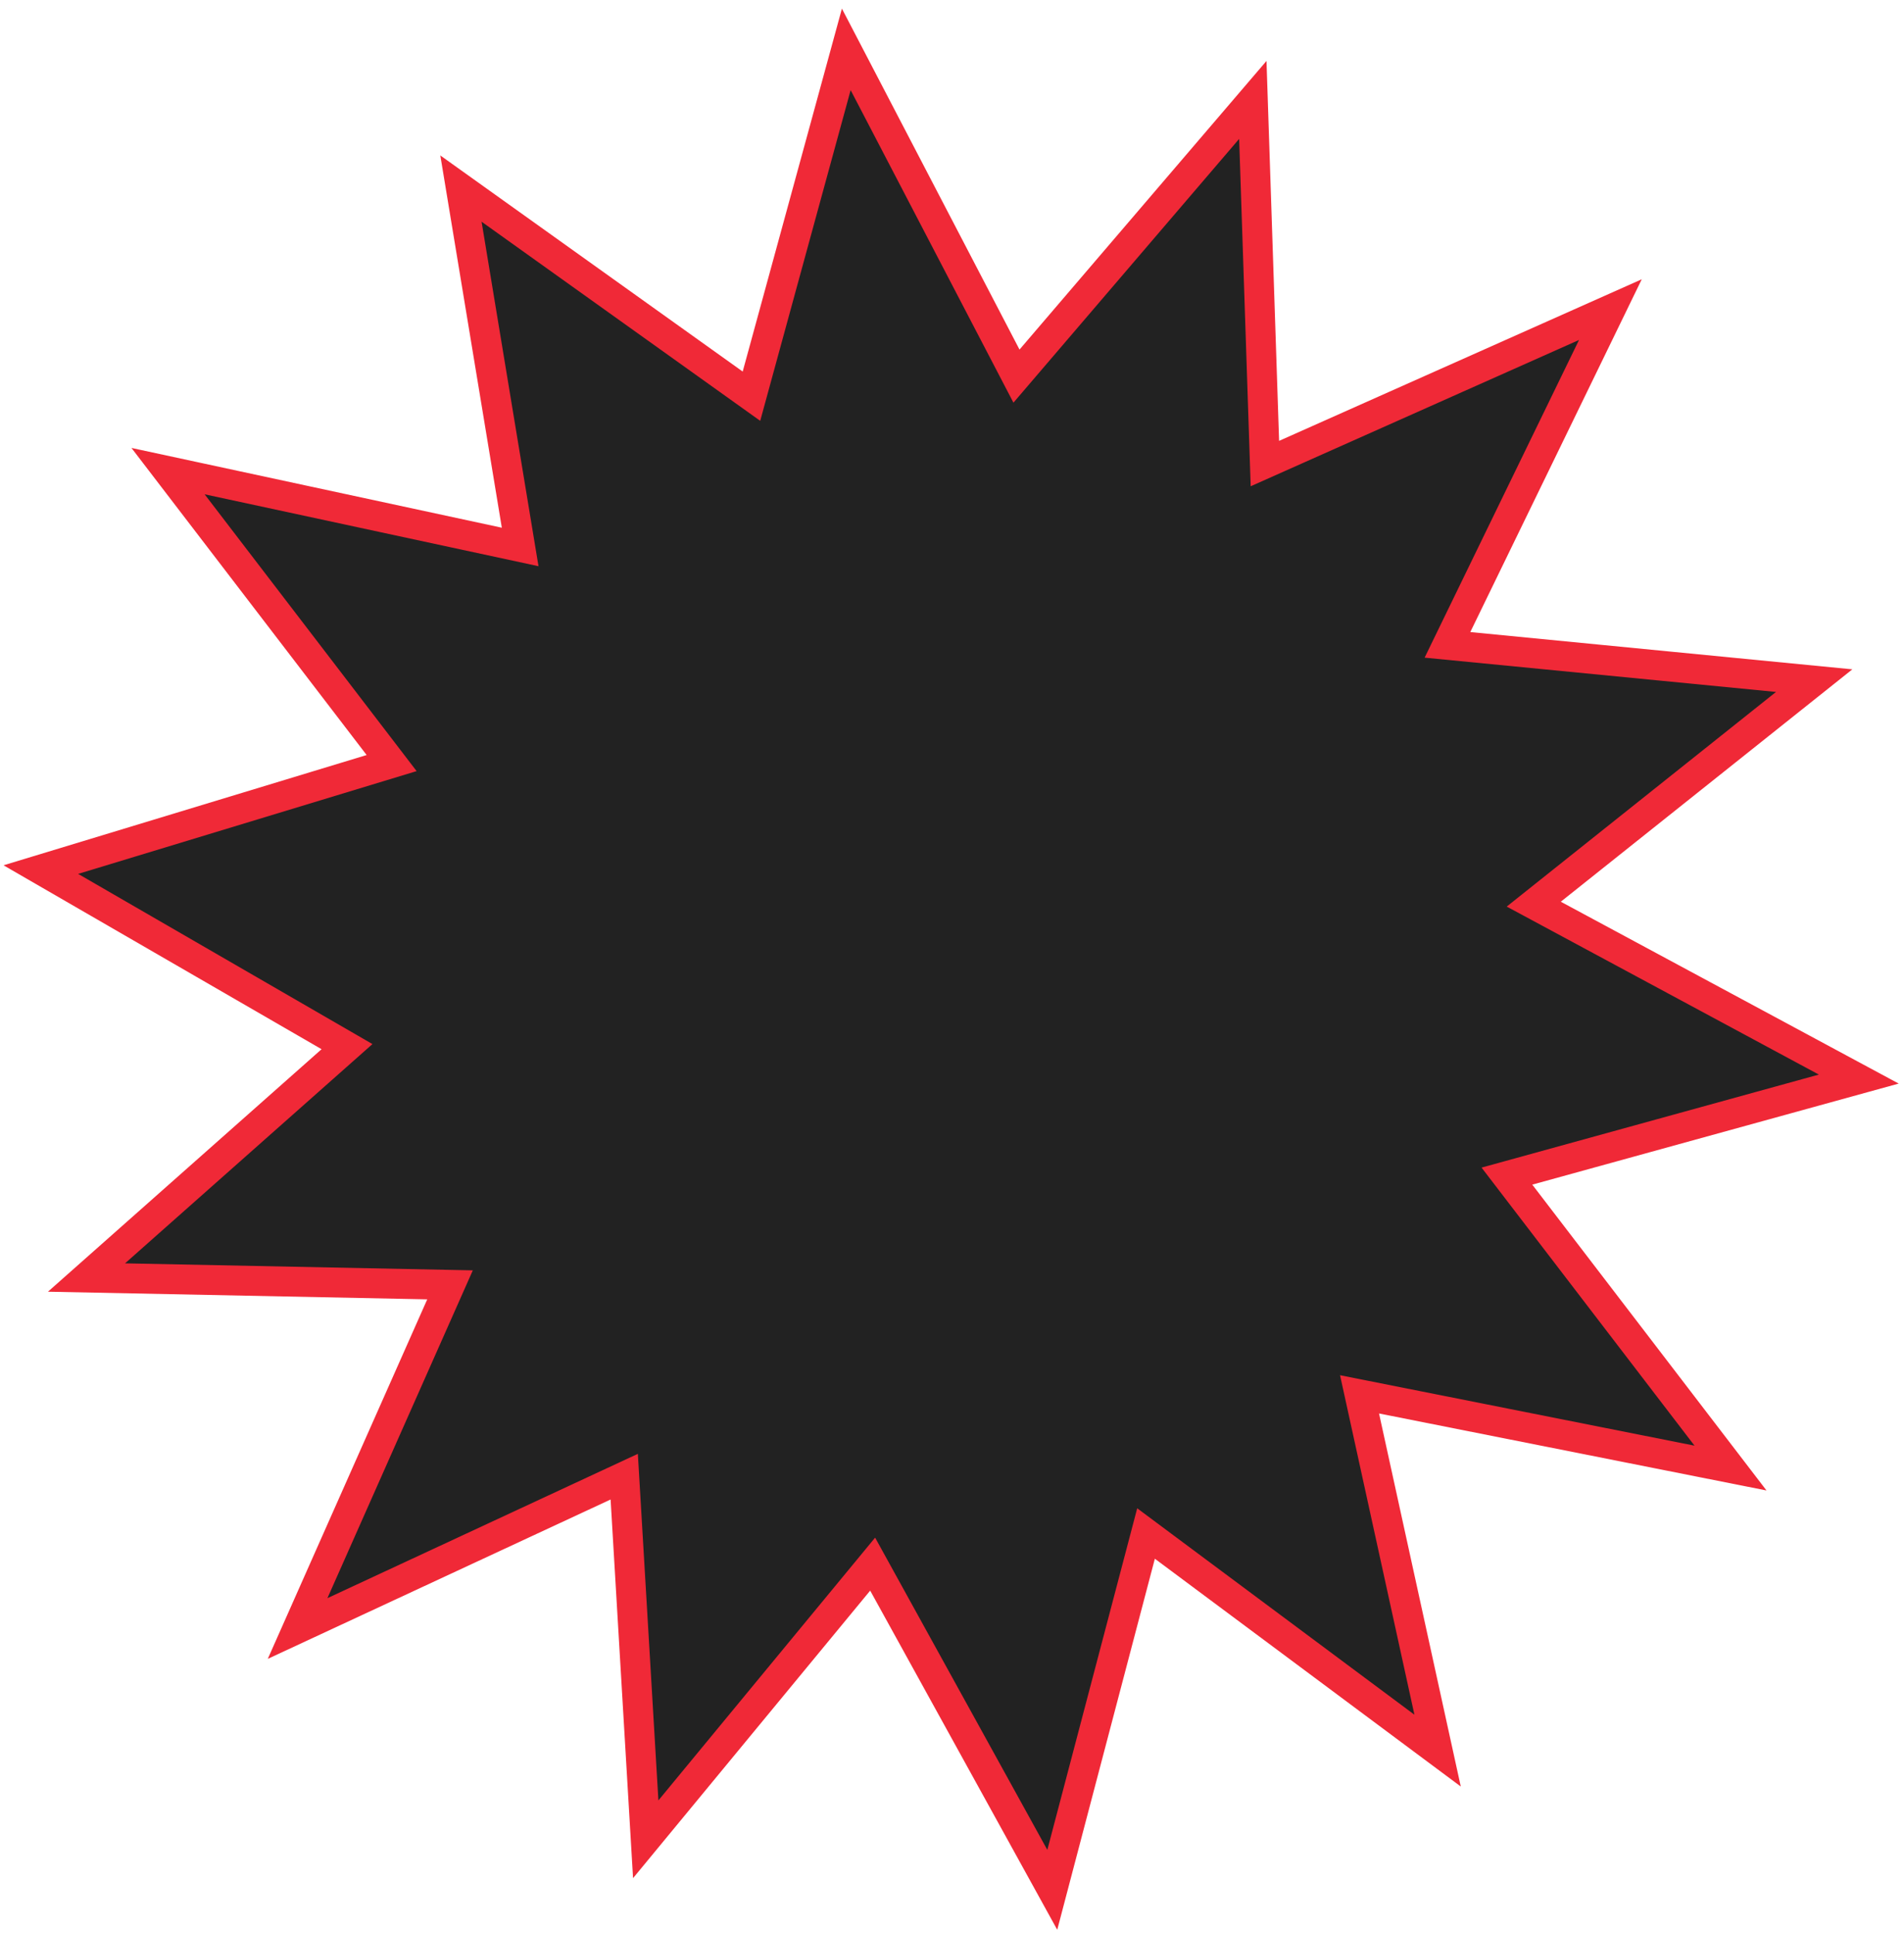 <svg width="191" height="194" viewBox="0 0 191 194" fill="none" xmlns="http://www.w3.org/2000/svg">
<path d="M84.894 4.952L75.382 39.738L46.24 18.914L52.18 54.86L16.857 47.253L39.286 76.536L4.096 87.22L34.81 104.978L8.677 128.136L45.145 128.87L29.853 163.34L62.619 148.11L64.776 184.48L87.54 156.882L105.56 189.549L114.964 153.811L144.213 175.587L136.382 139.852L173.596 147.247L151.167 117.964L186.464 108.232L153.859 90.686L181.99 68.268L145.202 64.679L161.546 31.055L126.888 46.496L125.677 10.021L101.968 37.725L84.894 4.952Z" fill="#222222" stroke="#F02937" stroke-width="3"/>
</svg>
